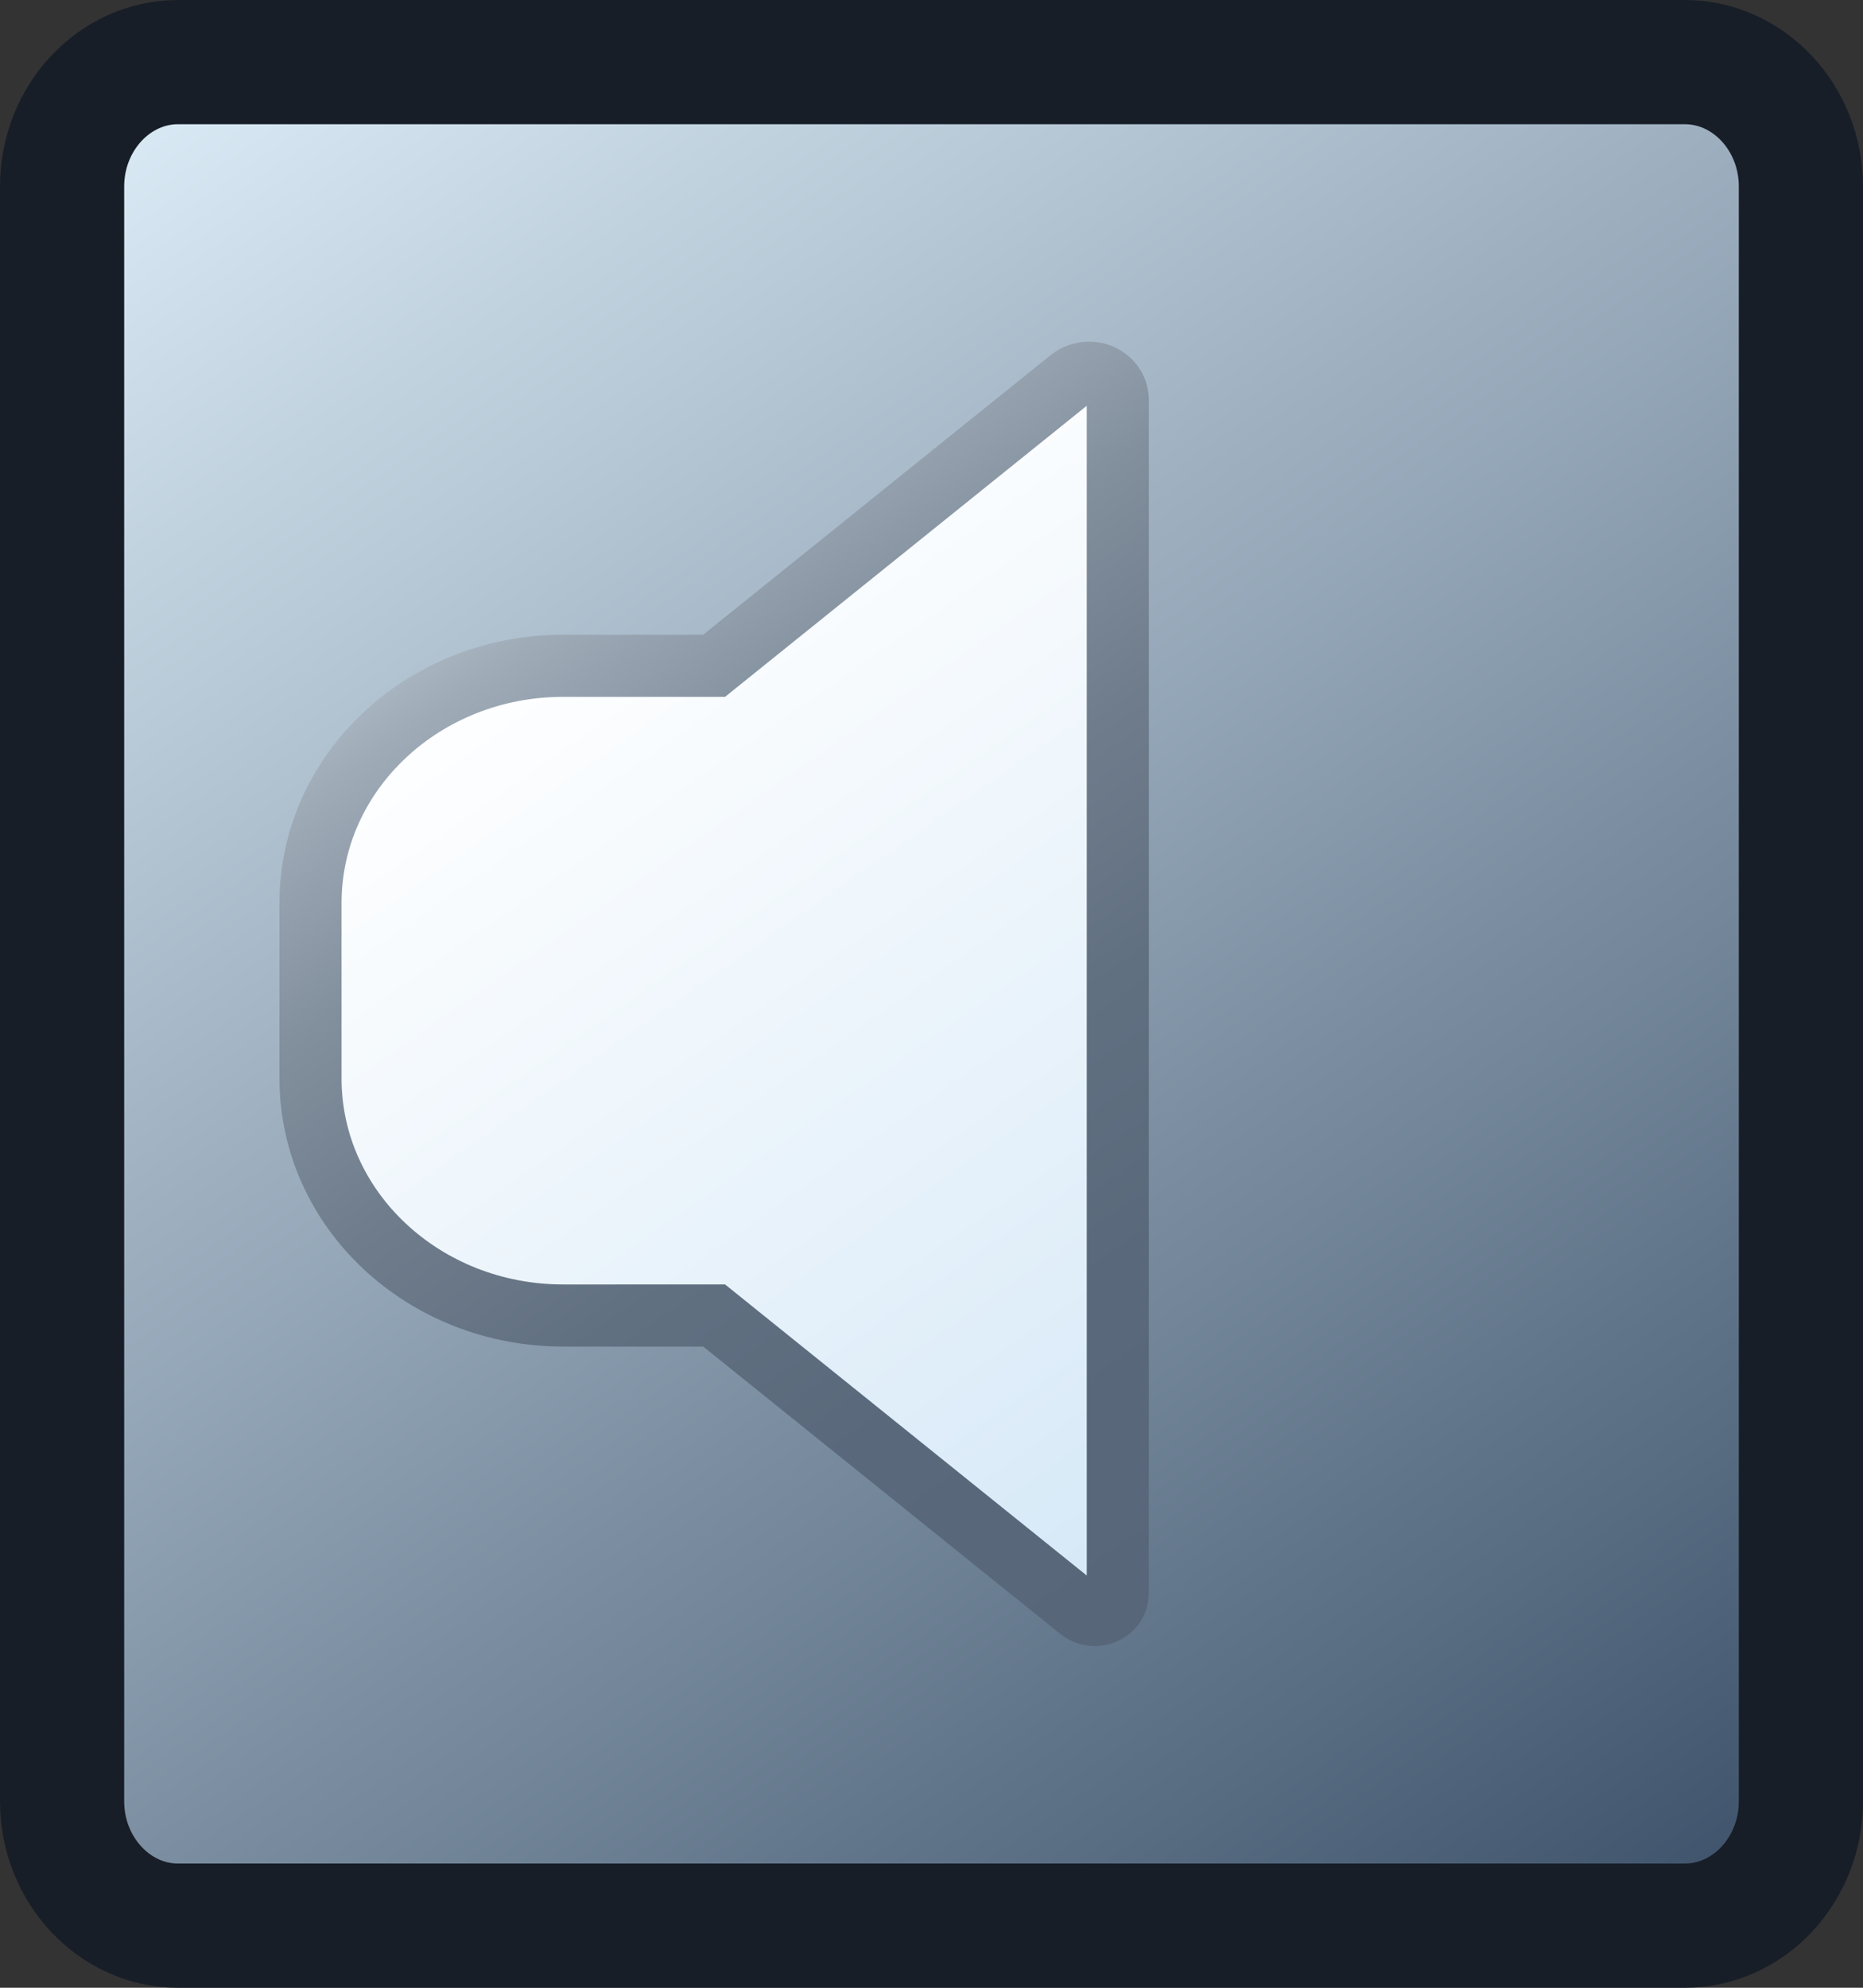 <?xml version="1.0" encoding="UTF-8"?>
<svg width="15px" height="16px" enable-background="new 0 0 15 16" version="1.1" viewBox="0 0 15 16" xml:space="preserve" xmlns="http://www.w3.org/2000/svg">
<rect x="0" y="0" width="15" height="16" fill="#333333" stroke="none"/>
<linearGradient id="c" x1="291.55" x2="302.77" y1="-395.95" y2="-411.97" gradientTransform="matrix(1 0 0 -1 -289.66 -395.96)" gradientUnits="userSpaceOnUse">
	<stop stop-color="#DCECF7" offset="0"/>
	<stop stop-color="#3D526A" offset="1"/>
</linearGradient>
<path d="m14.5 14.5c0 0.55-0.42 1-0.934 1h-12.133c-0.513 0-0.933-0.45-0.933-1v-13c0-0.55 0.42-1 0.933-1h12.133c0.514 0 0.934 0.45 0.934 1v13z" fill="url(#c)" stroke="#181E28" stroke-miterlimit="10"/>
		<linearGradient id="b" x1="873.71" x2="878.95" y1="-1225.6" y2="-1233.1" gradientTransform="matrix(1 0 0 -1 -868.98 -1220.9)" gradientUnits="userSpaceOnUse">
		<stop stop-color="#fff" offset="0"/>
		<stop stop-color="#D5E8F7" offset="1"/>
	</linearGradient>
		<linearGradient id="a" x1="873.57" x2="879.1" y1="-1225.4" y2="-1233.3" gradientTransform="matrix(1 0 0 -1 -868.98 -1220.9)" gradientUnits="userSpaceOnUse">
		<stop stop-color="#A8B4BF" offset="0"/>
		<stop stop-color="#9FABB7" offset=".037"/>
		<stop stop-color="#828F9D" offset=".196"/>
		<stop stop-color="#6F7C8C" offset=".365"/>
		<stop stop-color="#617081" offset=".545"/>
		<stop stop-color="#59697B" offset=".744"/>
		<stop stop-color="#576779" offset="1"/>
	</linearGradient>
	<path d="M8.616,3.053L5.75,5.359H4.535   c-1.124,0-2.035,0.855-2.035,1.91V8.68c0,1.057,0.911,1.909,2.035,1.909H5.75l2.943,2.368c0.078,0.064,0.197,0.055,0.263-0.018   C8.984,12.907,9,12.869,9,12.824V3.218C9,3.098,8.896,3,8.77,3C8.713,3,8.659,3.019,8.616,3.053z" fill="url(#b)" stroke="url(#a)" stroke-miterlimit="10" stroke-width=".5"/>
</svg>
